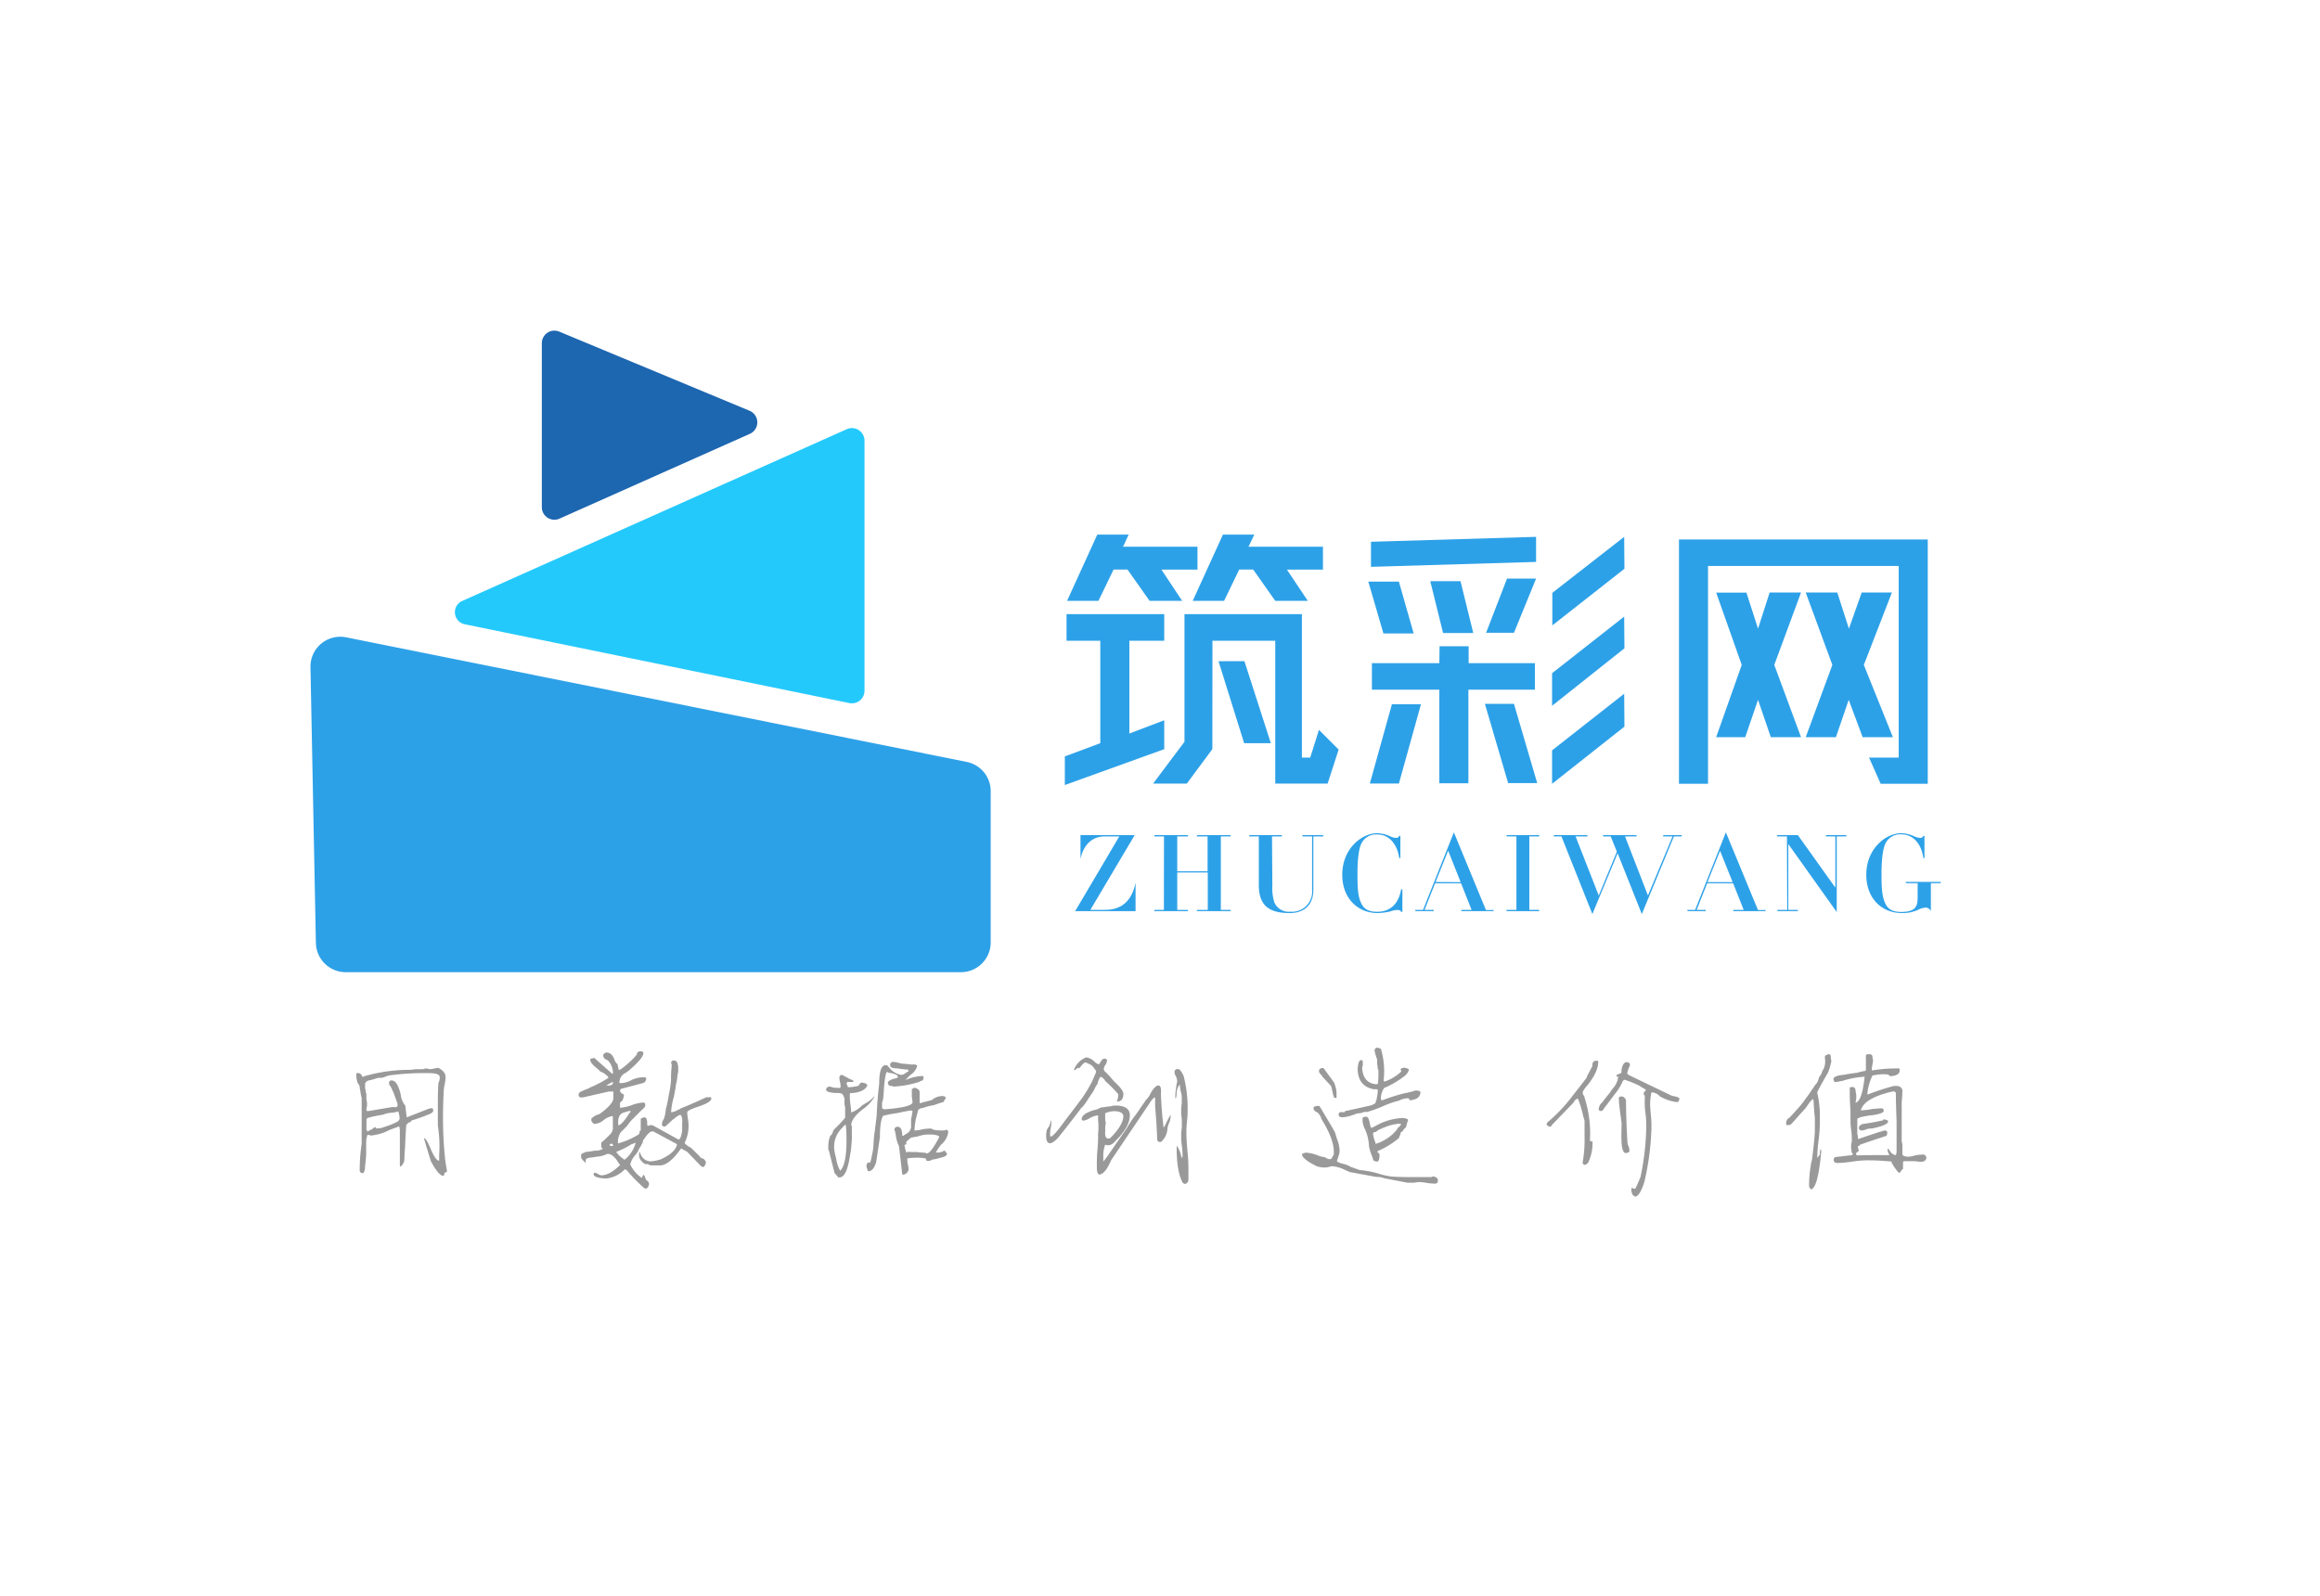 <svg id="图层_1" data-name="图层 1" xmlns="http://www.w3.org/2000/svg" viewBox="0 0 471 324"><defs><style>.cls-1{fill:#2da1e8;}.cls-2{fill:#1d66b0;}.cls-3{fill:#24c9fc;}.cls-4{fill:#999;}</style></defs><title>筑彩网logo_定</title><path class="cls-1" d="M229.28,130.09v18.84l7.08-2.69v5.87l-20.18,7.28v-5.81l7.2-2.69v-20.8h-6.85V124.7h19.83v5.39ZM240,122h-6.61l-4.49-6.36h-2.83L223,122h-6.37l6.14-13.46h6.37L228,111h15.11v4.65h-7.32Zm6.13,30.1-5.19,7h-6.84l6.37-8.5V124.7h23.84v29.12H266l1.77-5.63,4,4-2.24,6.91H258.9v-29H246.15ZM265.51,122H258.9l-4.48-6.36h-2.84L248.51,122h-6.37l6.14-13.46h6.37L253.47,111h15.11v4.65h-7.32Zm-12.87,12.24L258,150.89h-5.42l-5.2-16.64Z"/><path class="cls-1" d="M284,118.09,287,128.62h-6.14l-3.07-10.53Zm0,41h-5.9l4.48-16.09h5.9Zm27.85-45-33.52,1V110l33.52-1Zm-19.59,17.13h5.9v3.42h13.45v5.39H298.11v19h-5.9v-19H278.52v-5.39h13.69Zm4.25-13.22,2.59,10.53h-6.13l-2.6-10.53Zm15.57,41h-5.9l-4.72-16.09h5.9Zm-4.72-30.52h-5.66l4.25-11h5.9Zm22.43-13-14.64,11.5v-6.61L329.74,109Zm0,16.15L315.1,143.3v-6.61l14.64-11.5Zm0,15.9L315.1,159.14v-6.79l14.64-11.5Z"/><path class="cls-1" d="M385.47,153.82V114.91H346.76v44.23h-5.9V109.53h50.51v49.61h-9.56l-2.36-5.32Zm-28.56-26.18,2.36-7.34h6.37L360.21,135l5.43,14.68h-6.13l-2.6-7.58-2.6,7.58h-5.9L353.6,135l-5.19-14.68h6.14Zm9.68-7.34H373l2.36,7.34,2.6-7.34h6.13L378.39,135l5.9,14.68h-6.14l-2.83-7.58-2.6,7.58h-6.13L372,135Z"/><path class="cls-2" d="M110,103V69.68a2.55,2.55,0,0,1,3.53-2.35L152.18,83.4a2.55,2.55,0,0,1,.06,4.68l-38.62,17.21A2.55,2.55,0,0,1,110,103Z"/><path class="cls-3" d="M172.44,142.75l-78.09-16a2.5,2.5,0,0,1-.52-4.73l78.08-34.88a2.56,2.56,0,0,1,3.6,2.34v50.72A2.56,2.56,0,0,1,172.44,142.75Z"/><path class="cls-1" d="M195.11,197.39H70.18a6.06,6.06,0,0,1-6.05-5.93l-1.1-56a6.06,6.06,0,0,1,7.24-6.06l126,25.3a6.06,6.06,0,0,1,4.86,5.93v30.74A6.05,6.05,0,0,1,195.11,197.39Z"/><path class="cls-1" d="M227.24,169.82h-3c-2.79,0-4.4,2.1-4.88,4.58v-4.84h11l-9,15.18h3c3.6,0,5.51-2.14,6.18-5.51V185H218.27Z"/><path class="cls-1" d="M236.31,169.82h-1.94v-.26h6.82v.26H239v7.09h6.16v-7.09H243v-.26h6.85v.26h-2v14.92h2V185H243v-.26h2.2v-7.59H239v7.59h2.17V185h-6.82v-.26h1.94Z"/><path class="cls-1" d="M258.31,179.71a10,10,0,0,0,.39,3.47,3.18,3.18,0,0,0,3.27,1.93,4.08,4.08,0,0,0,4.41-4.4V169.82h-1.94v-.26h4.19v.26h-2v10.89c0,3.08-1.92,4.68-4.78,4.68-4.24,0-6.29-1.54-6.29-5.72v-9.85h-1.94v-.26h6.62v.26h-2Z"/><path class="cls-1" d="M284.3,174.22h-.23c-.31-2.34-1.74-4.79-4.45-4.79a3.3,3.3,0,0,0-3.14,1.65c-.77,1.34-.89,4.31-.89,6.33,0,3.15.12,4.51.69,5.83s1.53,1.89,3.32,1.89c2.3,0,4.29-1.25,4.85-4.55h.26v4.58h-.26c-.07-.27-.3-.4-.84-.4a4.48,4.48,0,0,0-1.35.29,12.36,12.36,0,0,1-2.56.34c-4,0-7.2-2.95-7.2-7.78,0-5.34,4-8.44,7.1-8.44a6.82,6.82,0,0,1,2.66.65,3.09,3.09,0,0,0,1.14.3.61.61,0,0,0,.67-.41h.23Z"/><path class="cls-1" d="M295.16,169l6.51,15.77h1.56V185h-6.56v-.26h2.09l-2.14-5.4h-5.27l-2.14,5.4h1.86V185h-3.73v-.26h1.56Zm1.38,10.11L294,172.72l-2.55,6.36Z"/><path class="cls-1" d="M307.86,169.82h-2v-.26h6.62v.26h-2v14.92h2V185h-6.62v-.26h2Z"/><path class="cls-1" d="M315.45,169.82v-.26h6.82v.26h-2.4l4.7,12,3.68-8.89L327,169.82h-1.54v-.26h6.8v.26h-2.35l4.65,12,5-12h-1.9v-.26h3.76v.26h-1.58l-6.52,15.77-4.91-12.34-5.13,12.34L317,169.82Z"/><path class="cls-1" d="M350.38,169l6.52,15.77h1.55V185h-6.56v-.26H354l-2.14-5.4h-5.27l-2.14,5.4h1.86V185h-3.73v-.26h1.56Zm1.38,10.11-2.56-6.36-2.55,6.36Z"/><path class="cls-1" d="M362.78,169.82h-2v-.26H365l7.61,10.67V169.82H370.7v-.26h4.14v.26h-1.95v15.36l-9.83-13.8v13.36H365V185h-4.16v-.26h2Z"/><path class="cls-1" d="M389.32,179.32h-2.4v-.26H394v.26h-2V185a1.14,1.14,0,0,0-1.18-.71,4,4,0,0,0-1.45.45,7.58,7.58,0,0,1-3.2.65c-4.32,0-7.28-3.14-7.28-7.78,0-5.34,4-8.44,7.1-8.44a6.78,6.78,0,0,1,2.66.65,3.17,3.17,0,0,0,1.15.3.61.61,0,0,0,.67-.41h.23v4.51h-.23c-.29-2.41-1.74-4.81-4.45-4.81a3.3,3.3,0,0,0-3.14,1.65c-.77,1.34-.9,4.33-.9,6.35,0,3.15.13,4.53.69,5.86s1.53,1.89,3.32,1.89c3,0,3.32-1.26,3.32-2.87Z"/><path class="cls-4" d="M86.12,231.32v-.26c.36.18.8.92,1.33,2.24q1,2.37,1.71,2.37v-1.19a26.32,26.32,0,0,0-.27-5.93c0-1,0-1.88,0-2.76,0-2.38,0-4.35.12-5.93a2.23,2.23,0,0,0,.26-1.19c0-.53-.75-.79-2.24-.79h-.13a53.79,53.79,0,0,0-7.51.42,4.54,4.54,0,0,0-1.06.26,2.51,2.51,0,0,1-1.44.27,5.69,5.69,0,0,0-.92.26,7.82,7.82,0,0,1-1.06.27,1.07,1.07,0,0,0-.66.4.12.12,0,0,1-.13.13v1.18a1.12,1.12,0,0,1,.13.66,1.18,1.18,0,0,1,.13.4v1.05a3.69,3.69,0,0,1,0,2c0,.35.14.48.4.39h.13l4.74-.8h.27c.52.09.79,0,.79-.4v-.26l-.8-2.24-.26-.53a3.13,3.13,0,0,0-.4-.78c0-.09,0-.14-.13-.14a1.11,1.11,0,0,1-.13-.52.46.46,0,0,1,.52-.53c.79,0,1.41,1,1.85,2.89a4.14,4.14,0,0,0,.93,2.24l.27,2.37L87,225.13a3.77,3.77,0,0,1,.66-.13q.27,0,.27.39c.08.18,0,.36-.26.53l-.14.13a34.08,34.08,0,0,1-4,1.46c0,.18-.17.31-.52.4a1.48,1.48,0,0,0-.53.53c-.09,1.05-.17,2.59-.25,4.6-.09,1-.13,1.72-.13,2.24a2,2,0,0,1-.78,1.59l-.14-.13c0-2.11,0-4.18,0-6.2,0-.08,0-.39,0-.92s-.13-.83-.13-.92c-.52.18-1.23.44-2.11.79a10,10,0,0,1-3.68,1.07.36.36,0,0,1-.26-.14h-.4a5.41,5.41,0,0,0-.26,1.45v2.37c0,.09,0,.61-.12,1.58s-.13,1.49-.13,1.58a.38.38,0,0,1-.13.26c0,.36-.14.53-.4.53s-.53-.26-.53-.52a35.19,35.19,0,0,1,.39-5.41l0-9.35a8.58,8.58,0,0,1-.27-1.45,3.4,3.4,0,0,1-.13-.79,1.05,1.05,0,0,0-.14-.4l-.26-.39a4.56,4.56,0,0,1-.27-1.84c0-.18.13-.22.4-.14h.13c.17,0,.35.13.53.4s.17.39.26.39l.13-.13a32.86,32.86,0,0,1,9.23-1.34c.08,0,.52,0,1.31-.13h1.45a2.16,2.16,0,0,0,.53-.14h.4a3.41,3.41,0,0,0,.65.13,5.93,5.93,0,0,0,.79-.13l.66-.13H89c1,.52,1.53,1.18,1.45,2a7.64,7.64,0,0,1-.26,1.71,13.52,13.52,0,0,0-.13,1.58c-.09,1.67-.13,3.39-.12,5.14a77.61,77.61,0,0,0,.41,7.91c0,.17.09.79.27,1.84l.13.79c-.09.18-.17.27-.26.27s-.27,0-.27.13v.13a.34.34,0,0,1-.39.39c-.62-.17-1.41-1.18-2.38-3Zm-11.73-1.95.27.4a1.83,1.83,0,0,1,.66-.4.76.76,0,0,0,.39-.26l.4-.27c.08,0,.17.09.26.27h.26a8.23,8.23,0,0,0,1.06-.14c-.36.09-.27.05.26-.13a14.58,14.58,0,0,0,2.89-1.19l.27-.4A2.86,2.86,0,0,0,81,226.2a2.16,2.16,0,0,0-.14-.53,6.42,6.42,0,0,1-1.58.27,5.8,5.8,0,0,0-1.58.4,22.13,22.13,0,0,0-2.63.53c-.44.09-.66.22-.66.4Z"/><path class="cls-4" d="M130.65,241.11a32.23,32.23,0,0,1-2.64-2.63,3.19,3.19,0,0,1-.26-.26c-.36-.53-.66-.79-.93-.79a6.05,6.05,0,0,1-3.81,1.85c-1.68-.08-2.51-.39-2.51-.91l.13-.27a2.07,2.07,0,0,1,.79.26,1.27,1.27,0,0,0,.66.27c1.14,0,2.42-.71,3.82-2.12a4.5,4.5,0,0,1-.66-.92c-.62-.88-1.24-1.31-1.85-1.31a.92.92,0,0,0-.39.13,5.42,5.42,0,0,1-1.45.4,9.09,9.09,0,0,0-.93.13c-.61.09-1,.14-1.05.14-.44.08-.66.26-.66.52a2.44,2.44,0,0,1,0,.27v.26l-.67-.66-.26-.39v-.66c0-.09.22-.22.66-.4l.26-.13a14.87,14.87,0,0,0,1.85-.27,2.78,2.78,0,0,0,1.7-.4c-.26,0-.39-.21-.39-.65V232a15.05,15.05,0,0,0,1.44-1.32l.53-.53a2,2,0,0,0,.39-1.45v-2.1a3.75,3.75,0,0,0-1.84.79,3,3,0,0,1-2,.79,1.26,1.26,0,0,1-.53-.66c0-.35,0-.52.13-.52a4.37,4.37,0,0,1,1.05-.66,1.57,1.57,0,0,0,.66-.27c1.67-1.23,2.54-2.24,2.63-3v-1.45h-.92l-5.27,1.2H118a.47.47,0,0,1-.53-.53c0-.35.26-.62.78-.79a10.59,10.59,0,0,1,1.32-.53l.13-.13a21.38,21.38,0,0,0,3.82-2v-.13a3.93,3.93,0,0,0-1.72-1.18q0-.13-.66-.66c-.88-.7-1.31-1.27-1.32-1.71,0-.09.09-.17.26-.26a.75.75,0,0,0,.53-.14l3.57,3.16.13.13.13-.13a3.68,3.68,0,0,0-.92-2.5,1.72,1.72,0,0,0-.4-.27.93.93,0,0,1-.66-.92.83.83,0,0,1,.66-.53c.7,0,1.22.44,1.58,1.32a2,2,0,0,0,.66,1.05l.26,1.19a.4.4,0,0,0,.27-.14H126a18.34,18.34,0,0,0,3.29-3c0-.44.26-.66.79-.67.35,0,.53.14.53.4q0,1-3,3.56a3.55,3.55,0,0,0-.52.4,2.1,2.1,0,0,0-1.32,1.72c0,.17,0,.26-.13.26a1.15,1.15,0,0,0,.53.13,5.06,5.06,0,0,0,2.1-.66,5.9,5.9,0,0,1,2.11-.53h.53c.26.08.35.21.26.39a.9.9,0,0,1-.65.79L126,221.1a.36.36,0,0,1-.13.26.79.79,0,0,0,.39.66c.27.09.4.22.4.39-.09.71-.3,1.15-.66,1.32,0,.09,0,.13-.13.13v1.06a8.53,8.53,0,0,0,2.37-.53,8.16,8.16,0,0,1,2.36-.54c.27,0,.4.18.4.53s-.26.62-.79,1.06l-.26.26-1.71,1.72a8.27,8.27,0,0,0-.92,1.18L126,229.92a3.6,3.6,0,0,0-.53,2.24,15.82,15.82,0,0,0,4.22-1.85.53.53,0,0,0,.13-.39.42.42,0,0,1,.26-.4v-2.24c0-.17.21-.31.66-.4s.65.4.65,1.19c0,.35.05.53.14.53a1,1,0,0,0,.39-.14h.4a.57.57,0,0,1,.39.13l5,2.76h.13c.26-.09.48-.66.65-1.72v-1.44c.08-1.06-.05-1.67-.4-1.85a3.64,3.64,0,0,0-.92.53,2.2,2.2,0,0,1-.52.4l-1.45,1.32c0,.09-.14.13-.4.13s-.48-.26-.39-.52v-.27a2.89,2.89,0,0,1,.39-.79,8.53,8.53,0,0,0,.39-2.11,1,1,0,0,0,.13-.39c.09-.27.26-1.15.52-2.64a23.17,23.17,0,0,0,.39-2.51,24,24,0,0,1,.13-3v-.26a1.18,1.18,0,0,0-.13-.4c.08-.35.26-.52.52-.52a.73.73,0,0,1,.79.65,2.13,2.13,0,0,1,.14,1.06,2.75,2.75,0,0,1-.13,1.18c0,.09-.05.49-.13,1.19a12.25,12.25,0,0,0-.26,1.32v.13q-.13.66-.39,2a12.32,12.32,0,0,0-.52,3,3.23,3.23,0,0,0,1.44-.53,1.4,1.4,0,0,0,.53-.27q2.64-1.05,5.14-2.25h.52c.35-.09.53,0,.53.27,0,.52-1,1.1-2.89,1.71-1.32.45-2,.8-2,1.06a8.89,8.89,0,0,0,.14,1.32,9.37,9.37,0,0,1,.13,1.32,7.91,7.91,0,0,1-.78,3.55c0,.18.35.49,1.05.92l.26.13c.09.09.45.44,1.06,1.06a6.17,6.17,0,0,1,.93,1,1.09,1.09,0,0,1,1,.92,1.44,1.44,0,0,1-.52.92h-.13c0-.08-.09-.13-.27-.13l-2.9-3c-.35-.18-.75-.4-1.19-.66l-.13.13q-2.24,3.18-4.08,3.31H132a1.33,1.33,0,0,0-1.05-.26c-.88-.61-1.28-1.27-1.19-2v-.53a2,2,0,0,1,.26.39,2.2,2.2,0,0,0,2.11,1.58,9.44,9.44,0,0,0,2-.4c1.94-.88,3-1.85,3.29-2.91,0-.17,0-.26-.13-.26l-4.61-2.49h-.53a4.09,4.09,0,0,0-1.31,1.45c-.18.09-.32.4-.4.92l-.13.13a3.78,3.78,0,0,1-.53.93,5.1,5.1,0,0,1-.52,1c-.09.09-.26.31-.53.66a4.13,4.13,0,0,0-.78,1.59,6.84,6.84,0,0,0,2.37,2.76,1,1,0,0,1,.4-.66,1.84,1.84,0,0,1,.26.66.36.36,0,0,1,.13.26c0,.09.09.18.27.26a1.15,1.15,0,0,1,.4.66c-.09.53-.27.83-.53.93A.54.54,0,0,1,130.65,241.11Zm-6.24-21.46a6.08,6.08,0,0,0-1.31.79c.87,0,1.32-.17,1.32-.52Zm-.63,12.78c0,.18.18.26.53.26a.4.4,0,0,1,.26-.13l-.39-.39a1,1,0,0,1-.4.13Zm1.32,1.45a4.71,4.71,0,0,0,1.32,1.31c.18.18.31.26.4.26a6.51,6.51,0,0,0,2.23-3.43,1.15,1.15,0,0,0-.39.14,1,1,0,0,1-.4.13A18.06,18.06,0,0,1,125.1,233.88Zm2.75-8.31a4.3,4.3,0,0,0-1,.27c-1.06.18-1.49,1.06-1.31,2.64.35,0,1-.62,1.84-1.85a9.78,9.78,0,0,1,.65-.93A.12.12,0,0,0,127.85,225.57Z"/><path class="cls-4" d="M168.29,233.66l-.13-.27c0-.08,0-.26,0-.52a6,6,0,0,1,.39-2.25,1.41,1.41,0,0,0,.53-.79,1.62,1.62,0,0,1,.26-.52,23.42,23.42,0,0,0,2.24-2.38v-2.11a3.12,3.12,0,0,1-.14-1.18,1.89,1.89,0,0,0-.53-1.58,2.68,2.68,0,0,0-1.19-.13c-1.32-.09-2-.3-2-.66s.22-.57.66-.66a2.51,2.51,0,0,1,.53.13,3.48,3.48,0,0,0,.79.13H170c.44.09.66,0,.66-.26a3.69,3.69,0,0,0-.13-.92,5.29,5.29,0,0,1-.13-.93c.08-.35.26-.52.52-.52a11.6,11.6,0,0,1,1.45.78.4.4,0,0,1,.27.14c.43.08.65.26.65.52H172a1,1,0,0,0-.13.4l.13.26a1,1,0,0,1,.13.4h.27a8.09,8.09,0,0,0,1.84-.27l.13-.13c.27-.44.48-.62.66-.53.7.09,1.06.31,1.06.66l-.14.13q-.53,1.05-2.76,1.32h-.53l-.13.13v.79a10.61,10.61,0,0,0,.14,1.45c.08.71.13,1.23.13,1.59a5.74,5.74,0,0,0,2.24-1.46,6.46,6.46,0,0,0,.66-.4,6.39,6.39,0,0,0,1.84-1.45v.13a8.13,8.13,0,0,1-2.37,2.51c-1.58,1.23-2.36,2.34-2.36,3.3.09,0,.13.09.13.26v1.32c0,.52,0,1,0,1.31,0,.09-.05.62-.13,1.59s-.26,1.62-.26,1.71q-.66,4.35-2.1,4.35h-.27c-.35-.43-.57-.7-.65-.78s-.14-.09-.14-.27Zm1.05-.93v.4a11.2,11.2,0,0,0,.4,2,7,7,0,0,0,.79,2.5h.14q1.31-1.57,1.17-7a15.74,15.74,0,0,0-.14-2.24c-.17,0-.35.13-.52.4l-.26.26A5.32,5.32,0,0,0,169.34,232.73Zm13.18,0a7,7,0,0,1-.67-2.37,3.73,3.73,0,0,1-.13-.65.12.12,0,0,0-.13-.14v-.13a.59.59,0,0,1,.66-.66c.61,0,.92.61.92,1.84a.55.55,0,0,0,.4-.13,1.64,1.64,0,0,1,.39-.26,1.74,1.74,0,0,0,1-1.85v-.79c0-.08,0-.39.13-.92l.13-.79c.09-.27,0-.4-.26-.4h-.14c-.61.09-1.54.27-2.76.54a20.79,20.79,0,0,0-2.77.53c-.44.7-.65,2.15-.65,4.35l-.78,5.14c-.35,1.05-.79,1.63-1.31,1.71q0,.14-.27,0h-.13a2,2,0,0,0-.13-.52l-.13-.4a2,2,0,0,1,.26-.79h.53c.26-1,.43-1.85.52-2.37s.13-1,.13-1.06a23.56,23.56,0,0,1,.26-2.9c.17-1.4.3-2.45.39-3.16.08-2.19.25-4.35.51-6.46,0-2.54.43-3.82,1.31-3.82h.26l.4.4a3.89,3.89,0,0,0,2.5,1.57,1.62,1.62,0,0,0,.93-.4,1.44,1.44,0,0,1,.52-.26v-.4a20.28,20.28,0,0,1-2.24-.26c-1,0-1.45-.21-1.45-.65a.58.58,0,0,1,.66-.66,5.94,5.94,0,0,1,1.32.26,5.09,5.09,0,0,0,.92.13c.08,0,.48,0,1.19.13h1l.26.13c.09,0,.13,0,.13.13a2.9,2.9,0,0,1-1.18,1.72,7.65,7.65,0,0,0-1.18,1.18,8.9,8.9,0,0,1,3-.79h.13c.35-.09.53,0,.53.26a.9.9,0,0,1-.27.66,1.37,1.37,0,0,0-.66.26,20.83,20.83,0,0,1-5.13.94l-.4-.14h-.39a.77.77,0,0,1-.4-.65c0-.27.39-.53,1.19-.8.52-.08.83-.22.92-.39-.18,0-.22-.09-.13-.27a4.42,4.42,0,0,0-1.45-.52c-.36,0-.58-.09-.66-.26-.27.17-.49,1.27-.66,3.29-.08,1.85-.21,2.82-.39,2.9v1.19l.13.13a1,1,0,0,0,.39.13q5.28-.4,5.67-1.33a8,8,0,0,0-.14-1.19V221.1a.36.36,0,0,0,.26-.13l.27-.13c.61.17,1,.44,1.05.79V224l2.5-.66a3.35,3.35,0,0,1,2-.8c.52,0,.79.13.79.39v.14l-.27.26a1,1,0,0,1-.13.4,20.71,20.71,0,0,0-2,.66q-.13,0-1.32.27a7.26,7.26,0,0,1-1.45.39l-.13.14a.35.35,0,0,0-.26.13c-.09.35-.22.84-.39,1.45a13.94,13.94,0,0,0-.39,2.76,7.8,7.8,0,0,0,1.71-.26,13.88,13.88,0,0,1,1.58-.14c.17,0,.26.05.26.13a1.18,1.18,0,0,1,.4.13,6.49,6.49,0,0,0,1.32.13h.79a.38.38,0,0,0,.26-.13h.13c.27,0,.4.17.4.53a4,4,0,0,1-1.45,2.5A9.63,9.63,0,0,0,190,234h.66a2.38,2.38,0,0,1,.66-.13c0-.09.17-.17.53-.26a.8.8,0,0,0,.39.52q.14.66-1.32.93a9.32,9.32,0,0,1-1.71.4,1.42,1.42,0,0,1-.78.26c-.27,0-.4-.08-.4-.26a.36.36,0,0,0-.14-.26,9.2,9.2,0,0,0-2.24-.13,8.14,8.14,0,0,0-1.45.13c0,.09,0,.22,0,.4a5.33,5.33,0,0,0,.13.92,3.75,3.75,0,0,1,.13.92,1.29,1.29,0,0,1-1.05,1.06.23.23,0,0,1-.26-.26Zm2.24,1.18h1.45a13.36,13.36,0,0,0,1.58.13,1,1,0,0,0,.4.13q.78,0,2.49-3.3c0-.26-.48-.44-1.45-.52h-.92a6.34,6.34,0,0,0-2,.4q-.92.14-1.44.27l-.4.39a1.51,1.51,0,0,0-.52.53c.09.26.09.4,0,.4s-.14.13-.4.13a.36.36,0,0,1,.13.26A5.36,5.36,0,0,0,184,234,1.33,1.33,0,0,1,184.76,233.88Z"/><path class="cls-4" d="M212.39,230.66a3.91,3.91,0,0,1,.13-1.18,1.63,1.63,0,0,1,.4-.66,5,5,0,0,0,.39-1.18l.13-.14V228a5.47,5.47,0,0,1-.13,1.05,7.59,7.59,0,0,0-.13,1.19v.39l.13.14c.35,0,1.15-.84,2.37-2.51s2.54-3.3,3.68-4.89l.13-.13a29.2,29.2,0,0,0,2.23-3.69c.44-1,.7-1.58.79-1.85v-.26a7.94,7.94,0,0,0-.79-1.05,3,3,0,0,0-1.06-.53c0-.09,0-.13-.13-.13h-.26a.38.38,0,0,1-.27.13l-.92,1.06-.26-.13a2.24,2.24,0,0,1-.79.53v-.14a4.36,4.36,0,0,1,2.5-2.5,3,3,0,0,1,1.71.92,2,2,0,0,0,.93.52V216a1.84,1.84,0,0,0,.26-.4c.26-.44.52-.66.79-.66s.52.13.53.4a2,2,0,0,1-.27.79,1.64,1.64,0,0,0-.39.92,1,1,0,0,0,.13.4,19,19,0,0,1,1.85,2l.4.39c1.05,1,1.58,1.71,1.59,2.24,0,1.05-.44,1.58-1.32,1.58a1,1,0,0,1,.13-.39,2.52,2.52,0,0,0,.13-.66.73.73,0,0,0-.27-.79,27.85,27.85,0,0,0-2.24-2.24,1.31,1.31,0,0,1-.27-.39c-.35-.35-.56-.53-.65-.53h-.14c-.09,0-.22.23-.39.66a1,1,0,0,0-.13.4,1.09,1.09,0,0,1-.13.39,6.09,6.09,0,0,0-.66,1.19q-.13.27-1.05,1.59a14.89,14.89,0,0,1-1.18,1.71l-.53.53a1.46,1.46,0,0,1-.26.39c-1.4,1.85-2.85,3.7-4.33,5.54-.71.71-1.23,1.06-1.59,1.06C212.66,232.11,212.39,231.63,212.39,230.66Zm10.29,6.44v-.66c0-.7,0-1.76.13-3.16s.13-2.33.12-3a13.58,13.58,0,0,0,0-2.9v-.92a4.21,4.21,0,0,0-1.85.66,3.13,3.13,0,0,1-1.05.4c-.36,0-.49-.13-.4-.4q0-.92,2.37-1.71a3.7,3.7,0,0,0,1.45-.53l1.05-.14c.61-.09,1-.13,1.06-.13s.3-.14.92-.14c1.93,0,2.9.66,2.9,2q0,2.39-3.15,5.41a1.81,1.81,0,0,1-1.19.66,2.16,2.16,0,0,1-.66-.13,6.18,6.18,0,0,0-.39,2.37c0,.36,0,.71,0,1.06.43-.53.74-.93.92-1.19,0-.09,0-.13.13-.13l.13-.26,3.55-5.15c.35-.61.83-1.36,1.44-2.24a19.16,19.16,0,0,0,1.32-1.85c.69-1,1.09-1.54,1.18-1.72a3.56,3.56,0,0,0,.92-1.31c.61-1.06,1.13-1.59,1.58-1.59s.61.53.53,1.58v.13q.13,3.57.54,6.85a5.1,5.1,0,0,0,.52-.92,14.51,14.51,0,0,1,.92-1.71v.13a4.42,4.42,0,0,1-.39,1.71,3.77,3.77,0,0,0-.26.93,3.93,3.93,0,0,1-1.31,2.76h-.27c-.35,0-.52-.26-.52-.79,0-.17-.05-1.23-.15-3.16-.17-2.1-.26-3.29-.26-3.55,0-.44,0-.93,0-1.45l-.13-.13-.53.52-8.27,12.27q-1.19,2.78-2.37,2.91C222.86,238.42,222.69,238,222.68,237.1Zm1.7-7.51v.13c-.09,1,.14,1.45.66,1.44a.54.54,0,0,0,.4-.13q2.63-2.64,2.62-4.48c-.09-.53-.57-.83-1.45-.92a4.55,4.55,0,0,0-2.24.4c0,.26,0,.49,0,.66v.79a2.51,2.51,0,0,1,.13.53,8.7,8.7,0,0,0-.13.92Zm14.5,3.65v-.65a6.46,6.46,0,0,1,.79,1.57,4.17,4.17,0,0,0,.27.93c.09,0,.13-.13.13-.4,0-.53,0-1.23-.14-2.11s-.13-1.66-.13-2.1a13.2,13.2,0,0,1,.13-1.58c0-.62,0-1.1,0-1.45a7.59,7.59,0,0,0-.13-1.19v-.92a9.15,9.15,0,0,1,.12-1.32V222.7a5.78,5.78,0,0,0-.26-1.31,11.62,11.62,0,0,1-.14-1.19,2.82,2.82,0,0,0-.65,2,4.05,4.05,0,0,1-.13.79h-.13v-.4c0-.17,0-.65.12-1.45.09-.61.14-1,.14-1.05a2.32,2.32,0,0,0,.12-.66,3.2,3.2,0,0,0-.26-.92,1.33,1.33,0,0,1-.26-1.05.59.59,0,0,1,.65-.4c.35,0,.71.39,1.06,1.18a.43.43,0,0,1,.13.27,25.45,25.45,0,0,1,.8,6.71c0,.53,0,1.32-.12,2.38s-.13,1.84-.13,2.37c0,1,.09,2.41.27,4.34s.14,3.39.14,4.35v.92a.9.9,0,0,1-.65.8.76.76,0,0,1-.53-.27Q238.9,237.86,238.88,233.24Z"/><path class="cls-4" d="M288.15,240a5.61,5.61,0,0,0-1.06.14h-1.32l-4.74-.91a3.66,3.66,0,0,0-1.59-.26l-5.4-1a.36.36,0,0,1-.26-.14c0-.08,0-.08-.13,0a1.67,1.67,0,0,0-.54-.26,6.82,6.82,0,0,0-2.63-.78,3.61,3.61,0,0,0-.66.13,3.48,3.48,0,0,1-.79.13,5.2,5.2,0,0,1-1.71-.26c-2-1-3-1.79-3-2.5a5.17,5.17,0,0,1,.79-.26,8,8,0,0,1,2.64.65,5.51,5.51,0,0,0,1.18.26,3.46,3.46,0,0,0,.79.4h.53l.53-.93v-.65c0-1.67-.84-3.87-2.52-6.59a2.53,2.53,0,0,0-.26-.65,3.82,3.82,0,0,0-.4-.53,1.53,1.53,0,0,0-.4-.26.85.85,0,0,1-.53-.79c0-.27.4-.4,1.19-.4q3,5,3.17,5.39c.09.27.22.71.4,1.32a7,7,0,0,1,.53,2.24,3,3,0,0,1-.26,1.32,3.91,3.91,0,0,1-.26.79v.13c0,.18.53.4,1.58.66a5.54,5.54,0,0,1,1.19.52l1.84.66a17.84,17.84,0,0,1,4,.78,15.12,15.12,0,0,0,2.37.52q1.85.13,3.69.12h4.48a1.18,1.18,0,0,1,.4-.13c.52.09.83.31.92.66.09.61-.22.88-.92.79a10.35,10.35,0,0,1-1.32-.13A10.45,10.45,0,0,0,288.15,240Zm-18-19.59-1.71-1.84c0-.09-.09-.22-.27-.4a1.07,1.07,0,0,1-.39-.65c0-.44.26-.66.78-.67h.13l2.12,2.9a6.06,6.06,0,0,1,.53,2.11v1.05h-.13c-.26,0-.39,0-.39-.13a4.27,4.27,0,0,1-.27-1.05,2.08,2.08,0,0,1-.13-.53A3.58,3.58,0,0,0,270.18,220.4Zm1.6,5.93c0-.44.3-.62.92-.53H273l.13-.27h.26l4.75-1.06a2.85,2.85,0,0,0,.92-.4.43.43,0,0,0,.26-.39c0-.18,0-.27.13-.27a5.93,5.93,0,0,1,.13-.79,7.72,7.72,0,0,0,.13-1.05v-.13c0-.18,0-.27-.13-.27s-.27-.09-.53,0q-3.3-.51-3.43-4.08c.08-1.31.34-1.93.79-1.84.17,0,.26.13.26.39v.66a2.11,2.11,0,0,0-.13.66c.18,1.93,1.1,3,2.77,3.16h.4a11.78,11.78,0,0,0,.13-2c0-.35,0-.66,0-.92l-.13-.13a10.57,10.57,0,0,0-.13-1.19v-.79a11.3,11.3,0,0,1-.53-1.84c.08-.35.26-.53.52-.53a1.45,1.45,0,0,1,.79.26,15.77,15.77,0,0,1,.54,6.32.24.24,0,0,0,.27.27,9.33,9.33,0,0,0,3.29-2v-.26l-.14-.13c0-.17.22-.31.66-.4a1.65,1.65,0,0,1,.92.26.12.12,0,0,1,.14.13,2.48,2.48,0,0,1-.92,1.32A18.81,18.81,0,0,1,281,220.9a4,4,0,0,0-.66,2.38l.27.13a36.86,36.86,0,0,1,4.61-1.46,7.91,7.91,0,0,0,1.18-.27,1.18,1.18,0,0,0,.53-.13,2,2,0,0,1,.52-.13q.93,0,.93.39c-.09,1-.83,1.5-2.24,1.59,0-.35-.17-.48-.53-.4a4.11,4.11,0,0,0-1.18.27,2.09,2.09,0,0,1-.66.26,19.57,19.57,0,0,0-3.29,1.2,26.63,26.63,0,0,1-3,1.06,1.27,1.27,0,0,0-.92.13,3.57,3.57,0,0,1-.79.13,4,4,0,0,0-.66.14l-.13.13a2.08,2.08,0,0,0-.53.13,7.44,7.44,0,0,1-1.84.4C272,226.85,271.78,226.68,271.78,226.33Zm7.13,9.33a3.78,3.78,0,0,1-.27-.78,9.88,9.88,0,0,1-.52-1.45,2.16,2.16,0,0,0-.14-.53,11.12,11.12,0,0,0-.4-2.5c-.09-.27-.22-.62-.39-1.06a4.13,4.13,0,0,1-.54-1.84V227c.09-.17.35-.26.79-.26.27,0,.48.39.66,1.18a4.38,4.38,0,0,0,.27,1.06h.13a6,6,0,0,0,1.05-.53,1.4,1.4,0,0,0,.53-.27,12.47,12.47,0,0,1,4.74-1.19c.7.08,1.06.22,1.06.39v.13a8.71,8.71,0,0,0-.39,1.32l-.53.53a.77.77,0,0,1-.53.52l-.13.53a2.68,2.68,0,0,0-.26.66,17.18,17.18,0,0,1-4.34,2.65V234a.52.52,0,0,1,.39.53c0,.88-.17,1.31-.52,1.32A2.17,2.17,0,0,1,278.91,235.66Zm-.14-5.53a6.27,6.27,0,0,0,.4,1.58,2,2,0,0,1,.13.53,8.91,8.91,0,0,0,4.34-2.91q.14-.39.27-.39l.26-.27a.54.54,0,0,0,.26-.53h-.66a2.11,2.11,0,0,1-.66.13,7.49,7.49,0,0,0-1.05.27,7.82,7.82,0,0,0-1.05.39,1.49,1.49,0,0,0-.53.26h-.13a4,4,0,0,0-1.06.67A.36.36,0,0,0,278.77,230.13Z"/><path class="cls-4" d="M321.31,236.1V236a27.13,27.13,0,0,0,.38-5.53v-2.9a6.35,6.35,0,0,0-.27-.92,20.83,20.83,0,0,0-1.06-3.56c-.35,0-.66.27-.92.79L315,228.48c0,.17-.13.26-.4.26a.84.84,0,0,1-.66-.53c.09,0,.14-.08.14-.26a32.41,32.41,0,0,0,5.25-5.55q1.45-1.83,2.77-3.56l.13-.39,1.05-2v-.13c0-.7.3-1,.91-.93q.27-.14.27.27c0,1.31-.74,2.9-2.23,4.74-.61.71-.92,1.19-.92,1.46a1.31,1.31,0,0,0,.26.65,1.05,1.05,0,0,1,.14.4,23.75,23.75,0,0,1,1.07,8.69l.26.13c.18,0,.26.05.27.13a9.33,9.33,0,0,1-.79,4,1.16,1.16,0,0,1-.78.66C321.44,236.41,321.31,236.28,321.31,236.1Zm9.89,5.65v-.26c-.09-.18,0-.27.14-.27h.13a.35.35,0,0,0,.26.13H332q.4-.79,1.05-2.37a52.93,52.93,0,0,0,1.17-10.15c0-.61,0-1.49-.14-2.63a17.28,17.28,0,0,1-.14-3.56,1.46,1.46,0,0,0-.26-.53V222a1.38,1.38,0,0,1,.52-.66,3.17,3.17,0,0,0-.79-.52,1.31,1.31,0,0,1-.39-.27,20.51,20.51,0,0,0-3.17-1.31h-.13l-.27.26a9.75,9.75,0,0,1-1.31,2.25l-2.5,3.3c-.17.35-.39.53-.65.53s-.49-.18-.4-.53a1.83,1.83,0,0,1,.66-1.19l.39-.52c.7-.88,1.09-1.37,1.18-1.46a8.21,8.21,0,0,1,.53-.79,4.24,4.24,0,0,0,1.18-2.51h-.39c0-.27.17-.44.52-.53s.53-.22.53-.4v-.39q.26-1.59,1.05-1.59c.43,0,.65.18.66.53v.13a8.79,8.79,0,0,0-.53,1.45V218l.27.26,8.44,4.06a2.23,2.23,0,0,0,.92.27q.93.26.93.39c0,.53-.18.79-.53.79a9.13,9.13,0,0,1-3.43-1.18,2.3,2.3,0,0,0-1.58-.79h-.13A15.07,15.07,0,0,0,335,224c0,.09,0,.79.13,2.11s.14,1.94.14,2.11v.92a54.7,54.7,0,0,1-1.43,10.81c-.61,1.93-1.22,2.94-1.84,3C331.56,242.85,331.29,242.45,331.2,241.75Zm-2.54-18.57c-.09-.44.17-.62.79-.53a1.18,1.18,0,0,1,.66.79q0,3.42.28,8.43a2.08,2.08,0,0,0,.27.92,3.4,3.4,0,0,1,.13.79c.09.26-.13.44-.65.53s-.84-.7-.93-2.11,0-2.63,0-3.95c0-.09-.09-.74-.27-2-.18-1.5-.27-2.33-.27-2.51Z"/><path class="cls-4" d="M367.28,241c0-.26,0-.44,0-.52a22.52,22.52,0,0,1,.39-4.09v-.26a1,1,0,0,0,.13-.4c.09-.35.21-1.36.39-3s.26-2.77.26-3,0-.79,0-1.32v-1.44c-.09-.71-.18-1.89-.27-3.56l-.13-.27a5.58,5.58,0,0,0-1.19,1.46,8.89,8.89,0,0,1-.65.79c-.09.09-.49.53-1.19,1.32s-1.14,1.28-1.31,1.45a.74.74,0,0,1-.53.26H363c-.26.09-.39,0-.39-.4a1.64,1.64,0,0,1,.39-.92.38.38,0,0,0,.26-.14c.35-.35.83-.87,1.45-1.58a19.75,19.75,0,0,0,2.1-2.64l.13-.13,1.71-2.51c.17-.09.35-.39.52-.92s.22-.7.4-.79a3.49,3.49,0,0,0,.39-.93,2.93,2.93,0,0,0,.4-.79,3.75,3.75,0,0,0,.12-1.84v-.27c.09-.26.35-.43.79-.52.27,0,.4.17.4.52a8.7,8.7,0,0,0,.13.92,15.88,15.88,0,0,1-.65,2.24q-1.85,3.18-2.23,4.09a21.14,21.14,0,0,1,.54,5.54v.92a32.76,32.76,0,0,1-.26,3.29,29.65,29.65,0,0,0-.26,3.3v.26a1.53,1.53,0,0,0,.27-.4c.17-.17.26-.3.26-.39a2.65,2.65,0,0,1,.13-1l.13.13v.39c-.43,4.92-1.12,7.47-2.09,7.65ZM384,235.84a48.22,48.22,0,0,0-5.14-.25,23.92,23.92,0,0,0-2.9.27,23.1,23.1,0,0,1-2.9.27c-.53,0-.79-.22-.79-.66a.78.78,0,0,1,.26-.53l3.43-.4.26-.26c-.09,0-.18-.09-.26-.27a4.64,4.64,0,0,1-.14-1.58,3.61,3.61,0,0,1,.13-.66V231c0-.35-.05-.92-.14-1.71a13.36,13.36,0,0,1-.13-1.58v-2.24c-.1-1.14-.14-2.46-.15-3.95v-.66c0-.09.14-.13.4-.13a.54.54,0,0,1,.66.26,1.12,1.12,0,0,1,.13.66,3.73,3.73,0,0,1,.13.65c0,.09,0,.36,0,.8a6.91,6.91,0,0,0-.14.79q1.32-.27,1.84-5.28a18.77,18.77,0,0,0-4.35.8,3.61,3.61,0,0,1-.66.13,4.9,4.9,0,0,1-.79.14c-.26.09-.44-.09-.52-.53s.7-.83,2.1-.92c.88-.18,1.75-.31,2.63-.41a1,1,0,0,0,.4-.13h.13a8.37,8.37,0,0,1,1.19-.26l.13-.13v-3c0-.17.22-.26.66-.26s.66.17.66.52a3.61,3.61,0,0,0,.13.66,5.85,5.85,0,0,1-.12.92,5.71,5.71,0,0,0-.14,1.06l.14.13a28.84,28.84,0,0,1,4.87-.4h.13c.35-.09.53,0,.53.39,0,.7-.61,1.1-1.84,1.19-.09,0-.22-.09-.39-.26a2.12,2.12,0,0,0-.54-.13,10.12,10.12,0,0,0-2.76.26,10.86,10.86,0,0,0-1.05,3.83h.13a48.65,48.65,0,0,1,5.27-1.72h.79c.71.18,1,.57.93,1.19a17.57,17.57,0,0,1-.13,2v8a5.68,5.68,0,0,0,.14.66v.66c0,.44,0,.88,0,1.31.08.27.21.4.39.4a1.75,1.75,0,0,0,.92.13,4.28,4.28,0,0,0,1.32-.27,10,10,0,0,1,1.32-.13.75.75,0,0,1,.79.26l.13.26c0,.53-.31.84-.92.93-.09,0-.57,0-1.45-.13h-1.85c-.35,0-.52.05-.52.14v1.44c-.09,0-.22.14-.39.4s-.31.4-.4.4-.62-.57-1.32-1.71A1.3,1.3,0,0,1,384,235.84Zm-3.56-1.31h3.16a2.37,2.37,0,0,1-.4-1.18l.13-.13a3.55,3.55,0,0,1,.4.52,1.46,1.46,0,0,0,1.19.79,3.69,3.69,0,0,0,.12-1.05V227.8q-.15-3.95-.15-5.93l-.26-.26h-.4q-5.79,1.33-6.45,3.83a13,13,0,0,0,2.24-.26c.88-.09,1.54-.14,2-.14.26,0,.4.18.4.53s-1,.75-3,.93c-1.67.26-2.46.53-2.36.79v2.9a2.69,2.69,0,0,1,.13,1.05h.14l4.34-1.46h.14a4.59,4.59,0,0,1,.92-.26.48.48,0,0,1,.39.66.5.5,0,0,1-.39.52c-1.67.54-3.38,1.11-5.14,1.73,0,.17-.13.26-.39.26V233a1,1,0,0,0,.13.39v.26c0,.09-.09.18-.26.27a.41.41,0,0,0-.26.39q0,.27.39.27ZM377.39,229c0-.35.27-.61.79-.79,1.32-.17,2.55-.4,3.69-.66.27,0,.4-.05.4-.14a.35.35,0,0,1,.26-.13c.53.09.79.22.79.4,0,.52-1.09,1-3.29,1.45h-.27a3.57,3.57,0,0,0-.79.13,2.89,2.89,0,0,1-.91.27C377.61,229.53,377.39,229.36,377.39,229Z"/></svg>